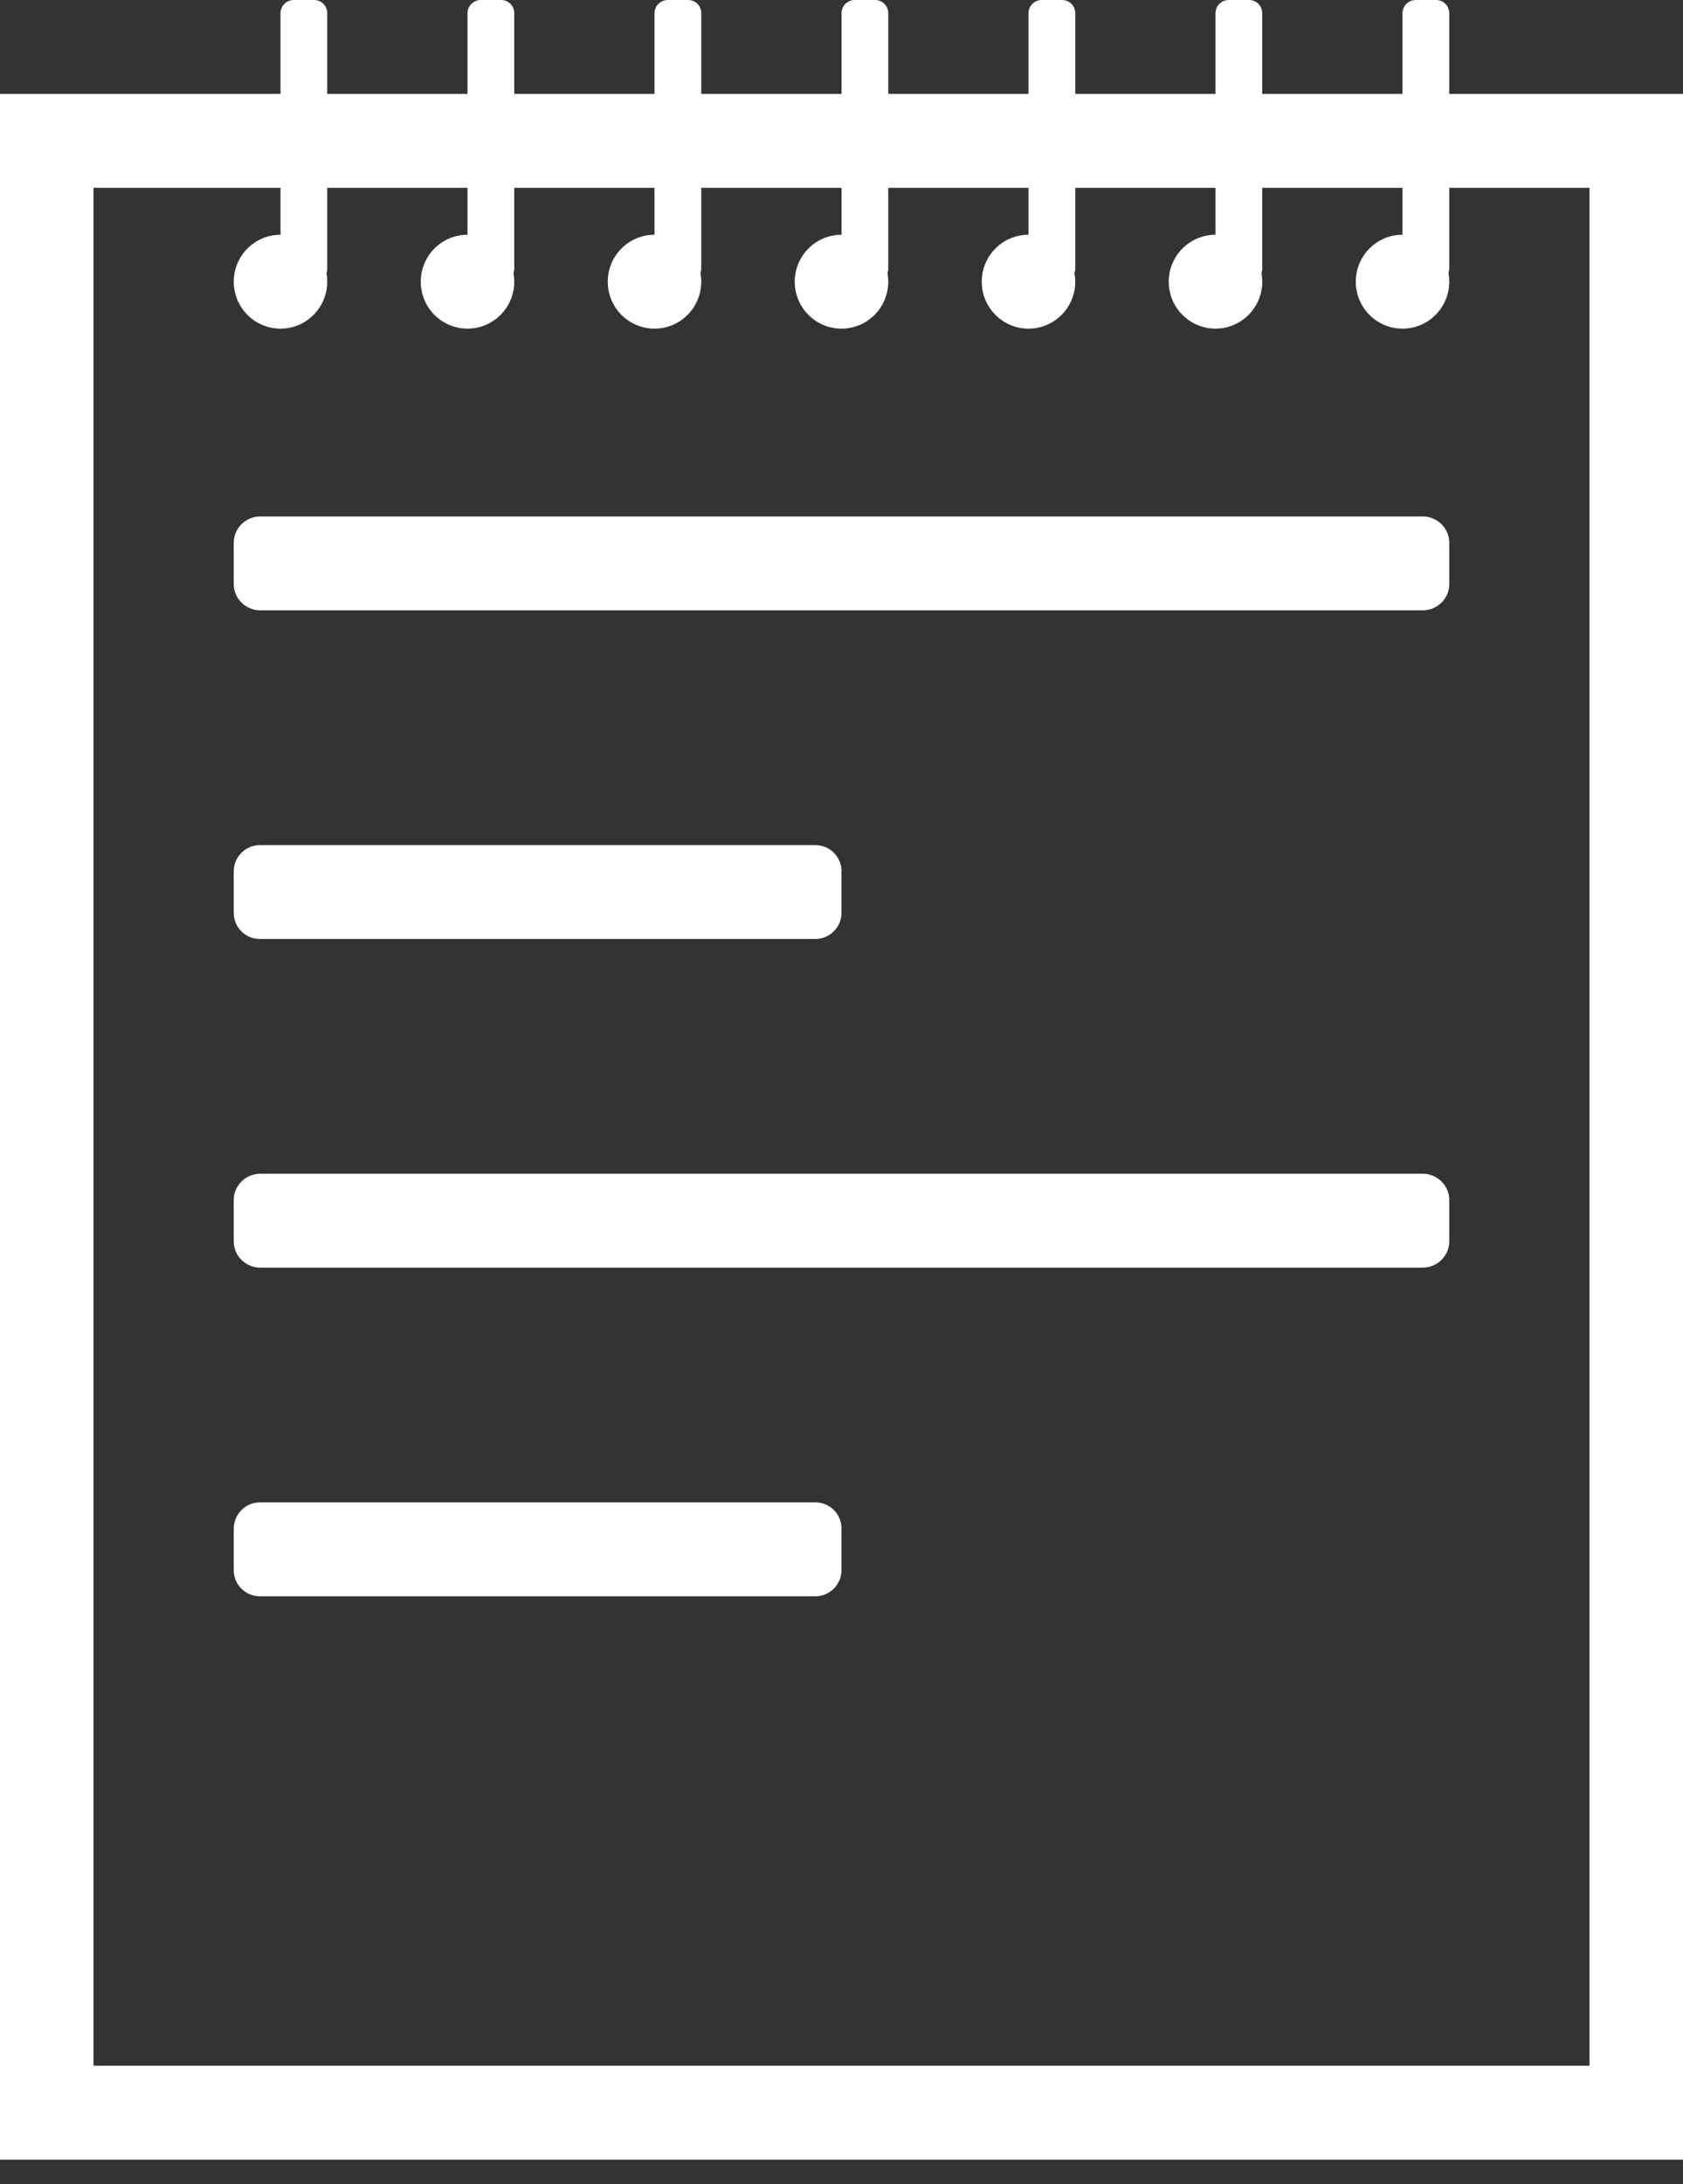 <?xml version="1.0" encoding="UTF-8"?>
<svg width="64px" height="83px" viewBox="0 0 64 83" version="1.1" xmlns="http://www.w3.org/2000/svg" xmlns:xlink="http://www.w3.org/1999/xlink">
    <rect x="0" y="0" width="64" height="83" fill="#333333" stroke="none"/>
    <!-- Generator: Sketch 42 (36781) - http://www.bohemiancoding.com/sketch -->
    <title>notepad_L</title>
    <desc>Created with Sketch.</desc>
    <defs></defs>
    <g id="ESODA-HD" stroke="none" stroke-width="1" fill="none" fill-rule="evenodd">
        <g transform="translate(-278, -2600)" id="点赞留言" fill="#FFFFFF">
            <g transform="translate(0, 2440)">
                <path d="M290.444,167.137 L290.444,170.203 C290.444,170.263 290.434,170.321 290.414,170.375 C290.434,170.482 290.444,170.592 290.444,170.705 C290.444,171.69 289.649,172.489 288.667,172.489 C287.685,172.489 286.889,171.69 286.889,170.705 C286.889,169.72 287.685,168.921 288.667,168.921 L288.667,167.137 L281.556,167.137 L281.556,238.502 L338.444,238.502 L338.444,167.137 L333.111,167.137 L333.111,170.203 C333.111,170.263 333.1,170.321 333.081,170.375 C333.101,170.482 333.111,170.592 333.111,170.705 C333.111,171.69 332.315,172.489 331.333,172.489 C330.351,172.489 329.556,171.69 329.556,170.705 C329.556,169.72 330.351,168.921 331.333,168.921 L331.333,167.137 L326,167.137 L326,170.203 C326,170.263 325.989,170.321 325.97,170.375 C325.99,170.482 326,170.592 326,170.705 C326,171.69 325.204,172.489 324.222,172.489 C323.24,172.489 322.444,171.69 322.444,170.705 C322.444,169.72 323.24,168.921 324.222,168.921 L324.222,167.137 L318.889,167.137 L318.889,170.203 C318.889,170.263 318.878,170.321 318.859,170.375 C318.878,170.482 318.889,170.592 318.889,170.705 C318.889,171.69 318.093,172.489 317.111,172.489 C316.129,172.489 315.333,171.69 315.333,170.705 C315.333,169.72 316.129,168.921 317.111,168.921 L317.111,167.137 L311.778,167.137 L311.778,170.203 C311.778,170.263 311.767,170.321 311.747,170.375 C311.767,170.482 311.778,170.592 311.778,170.705 C311.778,171.69 310.982,172.489 310,172.489 C309.018,172.489 308.222,171.69 308.222,170.705 C308.222,169.72 309.018,168.921 310,168.921 L310,167.137 L304.667,167.137 L304.667,170.203 C304.667,170.263 304.656,170.321 304.636,170.375 C304.656,170.482 304.667,170.592 304.667,170.705 C304.667,171.69 303.871,172.489 302.889,172.489 C301.907,172.489 301.111,171.69 301.111,170.705 C301.111,169.72 301.907,168.921 302.889,168.921 L302.889,167.137 L297.556,167.137 L297.556,170.203 C297.556,170.263 297.545,170.321 297.525,170.375 C297.545,170.482 297.556,170.592 297.556,170.705 C297.556,171.69 296.76,172.489 295.778,172.489 C294.796,172.489 294,171.69 294,170.705 C294,169.72 294.796,168.921 295.778,168.921 L295.778,167.137 L290.444,167.137 Z M288.667,163.568 L288.667,160.502 C288.667,160.224 288.893,160 289.171,160 L289.94,160 C290.226,160 290.444,160.225 290.444,160.502 L290.444,163.568 L295.778,163.568 L295.778,160.502 C295.778,160.224 296.004,160 296.282,160 L297.051,160 C297.338,160 297.556,160.225 297.556,160.502 L297.556,163.568 L302.889,163.568 L302.889,160.502 C302.889,160.224 303.115,160 303.394,160 L304.162,160 C304.449,160 304.667,160.225 304.667,160.502 L304.667,163.568 L310,163.568 L310,160.502 C310,160.224 310.226,160 310.505,160 L311.273,160 C311.56,160 311.778,160.225 311.778,160.502 L311.778,163.568 L317.111,163.568 L317.111,160.502 C317.111,160.224 317.337,160 317.616,160 L318.384,160 C318.671,160 318.889,160.225 318.889,160.502 L318.889,163.568 L324.222,163.568 L324.222,160.502 C324.222,160.224 324.448,160 324.727,160 L325.495,160 C325.782,160 326,160.225 326,160.502 L326,163.568 L331.333,163.568 L331.333,160.502 C331.333,160.224 331.559,160 331.838,160 L332.606,160 C332.893,160 333.111,160.225 333.111,160.502 L333.111,163.568 L342,163.568 L342,242.071 L278,242.071 L278,163.568 L288.667,163.568 Z M287.897,179.626 C287.34,179.626 286.889,180.078 286.889,180.62 L286.889,182.2 C286.889,182.749 287.346,183.194 287.897,183.194 L332.103,183.194 C332.66,183.194 333.111,182.742 333.111,182.2 L333.111,180.62 C333.111,180.071 332.654,179.626 332.103,179.626 L287.897,179.626 Z M287.897,204.604 C287.34,204.604 286.889,205.056 286.889,205.598 L286.889,207.178 C286.889,207.727 287.346,208.172 287.897,208.172 L332.103,208.172 C332.66,208.172 333.111,207.72 333.111,207.178 L333.111,205.598 C333.111,205.049 332.654,204.604 332.103,204.604 L287.897,204.604 Z M287.882,192.115 C287.333,192.115 286.889,192.567 286.889,193.109 L286.889,194.689 C286.889,195.238 287.33,195.683 287.882,195.683 L309.007,195.683 C309.555,195.683 310,195.231 310,194.689 L310,193.109 C310,192.56 309.559,192.115 309.007,192.115 L287.882,192.115 Z M287.882,217.093 C287.333,217.093 286.889,217.545 286.889,218.087 L286.889,219.667 C286.889,220.216 287.33,220.661 287.882,220.661 L309.007,220.661 C309.555,220.661 310,220.209 310,219.667 L310,218.087 C310,217.538 309.559,217.093 309.007,217.093 L287.882,217.093 Z" id="notepad_L"></path>
            </g>
        </g>
    </g>
</svg>
